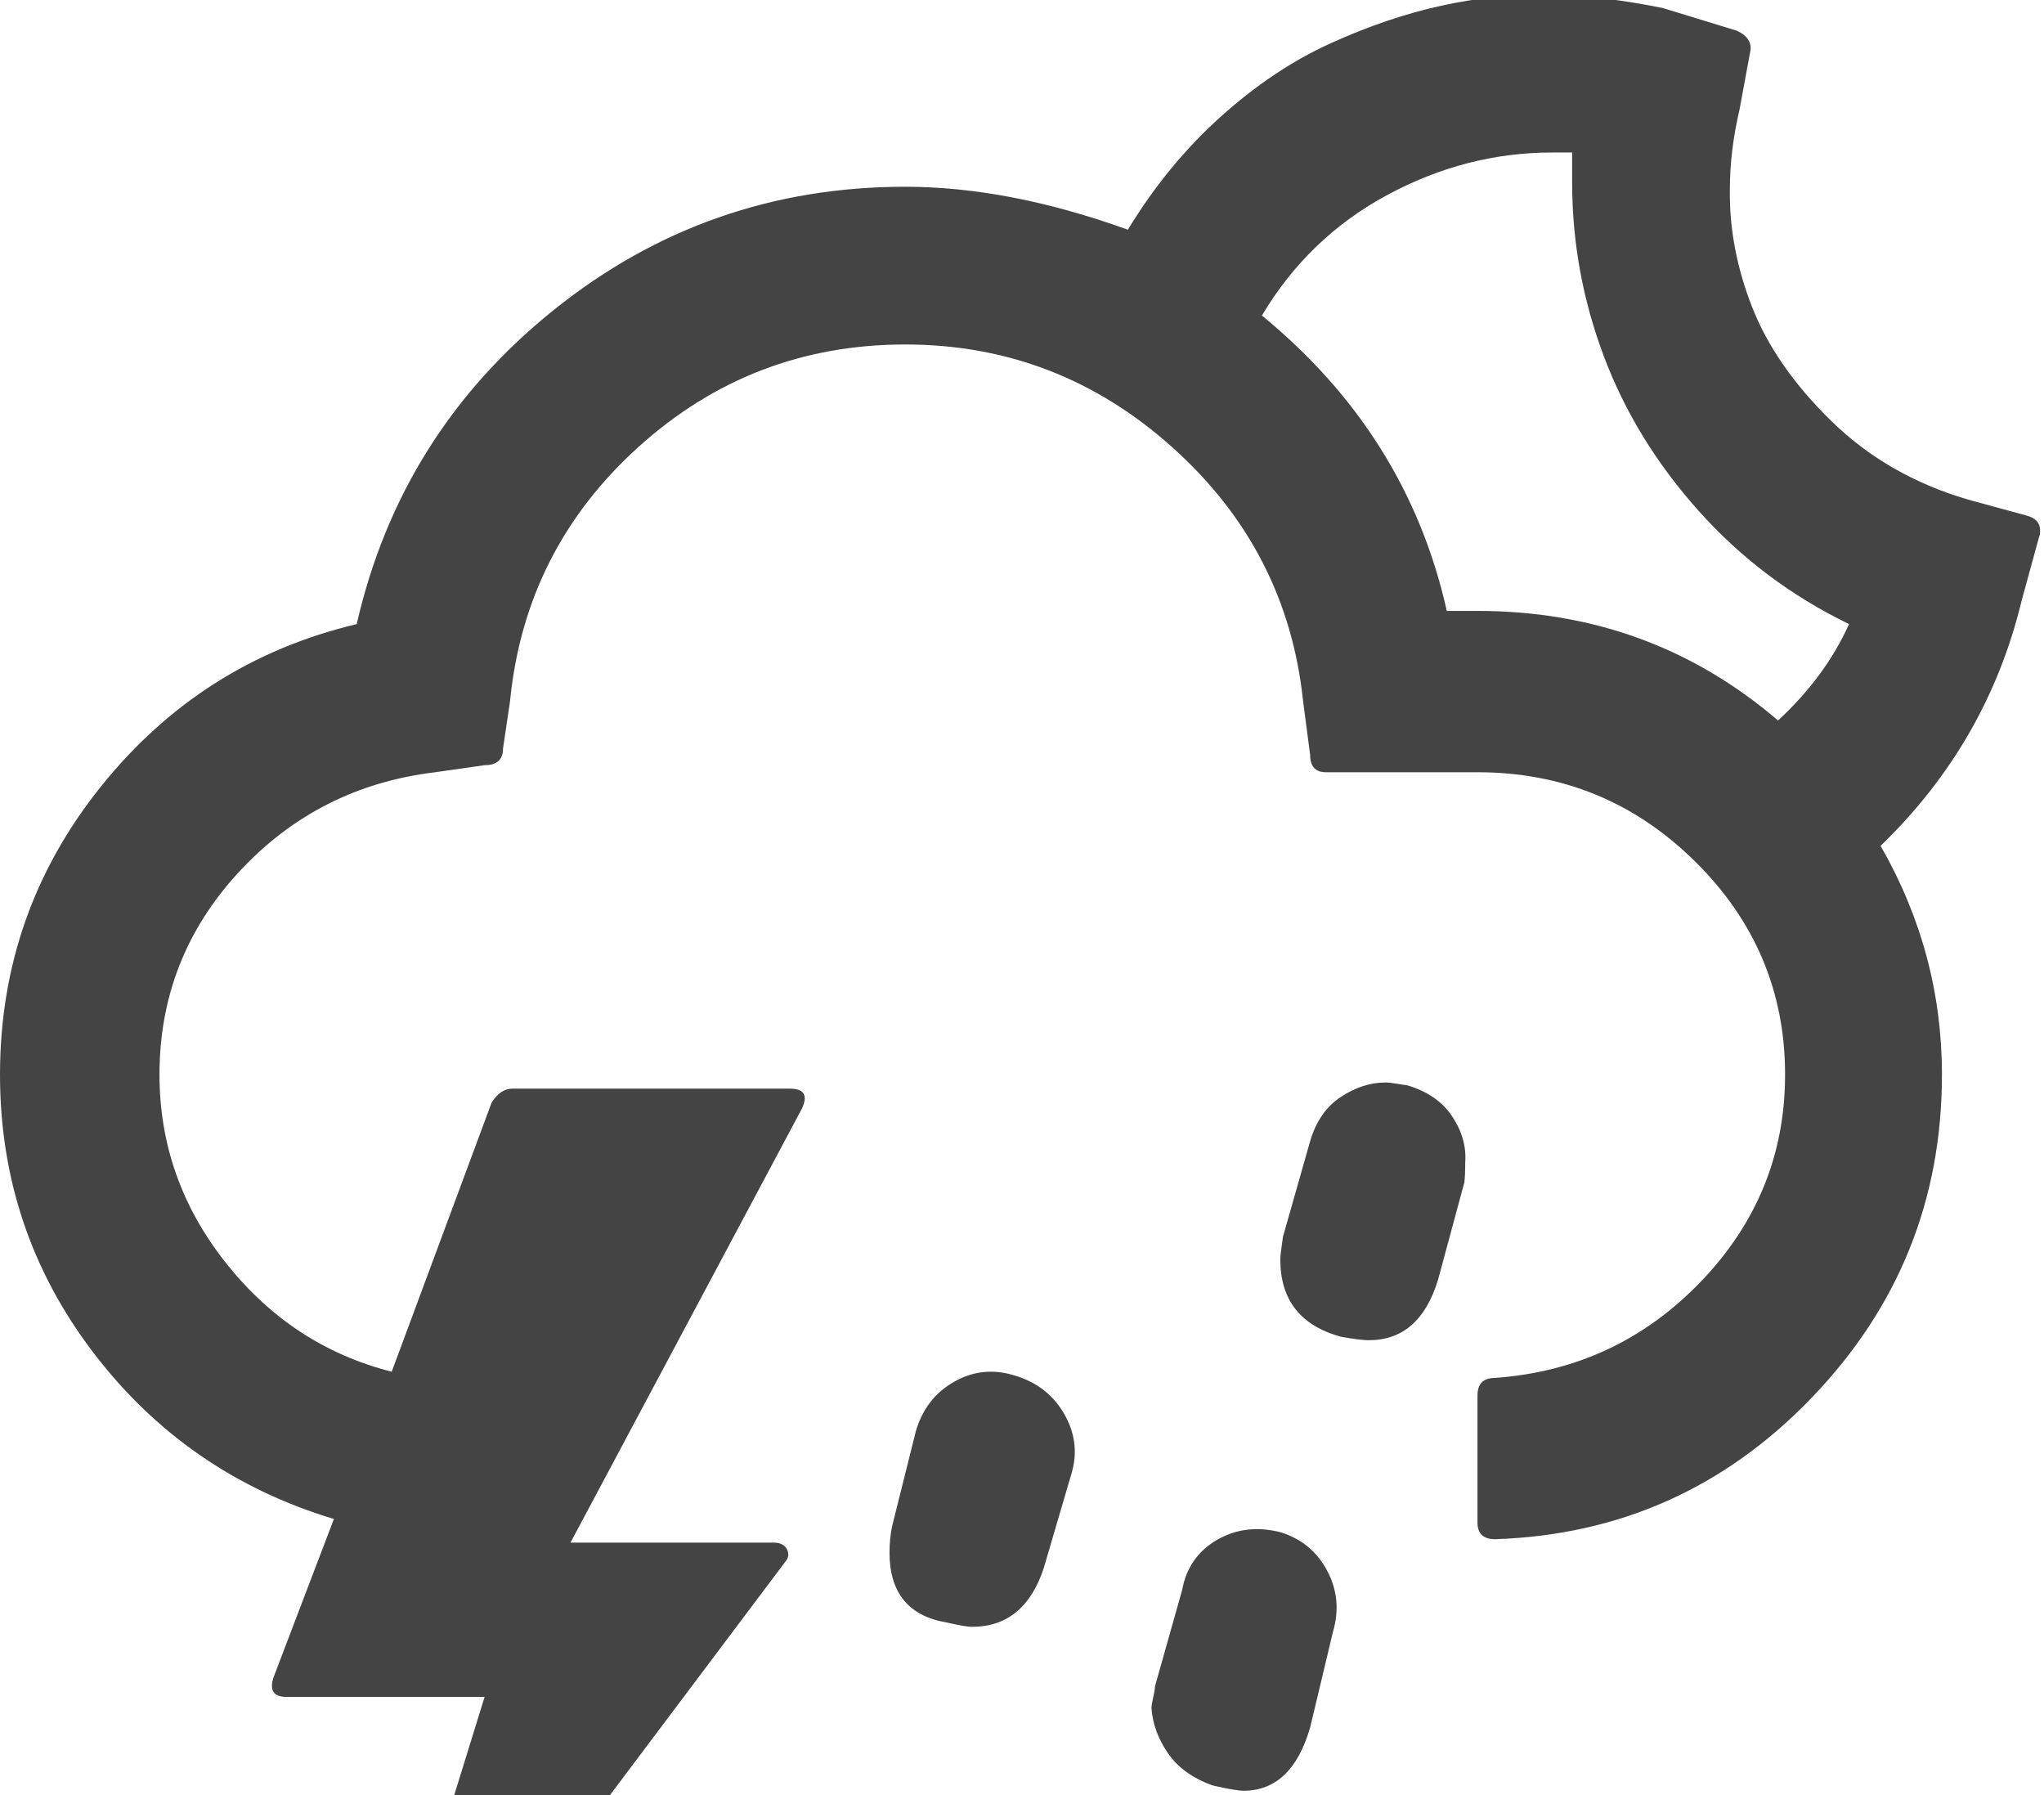 <?xml version="1.0" encoding="utf-8"?>
<!-- Generated by IcoMoon.io -->
<!DOCTYPE svg PUBLIC "-//W3C//DTD SVG 1.1//EN" "http://www.w3.org/Graphics/SVG/1.1/DTD/svg11.dtd">
<svg version="1.1" xmlns="http://www.w3.org/2000/svg" xmlns:xlink="http://www.w3.org/1999/xlink" width="82" height="72" viewBox="0 0 82 72">
<path fill="#444444" d="M0 43.102q0 6.223 3.727 11.127t9.668 6.697l-2.426 6.363q-0.246 0.773 0.527 0.773h7.945l-4.852 15.68h1.055l15.855-21.094q0.211-0.246 0.070-0.51t-0.527-0.264h-8.156l9.281-17.402q0.387-0.809-0.492-0.809h-11.109q-0.492 0-0.844 0.563l-4.008 10.793q-4.008-1.020-6.662-4.377t-2.654-7.541q0-4.676 3.182-8.121t7.893-4.008l1.969-0.281q0.738 0 0.738-0.668l0.281-1.898q0.598-6.082 5.15-10.195t10.705-4.113q6.117 0 10.723 4.131t5.238 10.178l0.281 2.145q0 0.703 0.633 0.703h6.082q5.098 0 8.719 3.568t3.621 8.561q0 4.781-3.375 8.297t-8.262 3.867q-0.703 0-0.703 0.703v5.098q0 0.668 0.703 0.668 7.488-0.246 12.709-5.678t5.221-12.955q0-4.887-2.461-9.176 4.289-4.148 5.66-9.844l0.703-2.566q0.035-0.035 0.035-0.246 0-0.457-0.563-0.598l-2.32-0.633q-3.234-0.949-5.484-3.146t-3.182-4.57-0.896-4.729q0-1.547 0.387-3.199l0.422-2.285q0.141-0.563-0.527-0.879l-2.988-0.914q-2.637-0.527-4.641-0.527-2.074-0.035-4.236 0.439t-4.447 1.512-4.412 2.953-3.709 4.518q-4.781-1.723-8.93-1.723-7.945 0-14.098 4.939t-7.91 12.604q-6.223 1.477-10.266 6.521t-4.043 11.549zM30.656 80.086q0 0.879 0.58 1.758t1.705 1.23q0.879 0.176 1.020 0.176 0.527 0 1.371-0.387 1.16-0.563 1.582-1.969l1.055-3.938q0.352-1.23-0.299-2.373t-1.986-1.529q-1.23-0.352-2.373 0.316t-1.529 2.004l-1.020 3.762zM35.684 62.262q0 2.426 2.285 2.813 0.773 0.176 1.020 0.176 2.109 0 2.883-2.355l1.125-3.832q0.352-1.23-0.316-2.373t-2.004-1.529q-1.266-0.387-2.408 0.264t-1.529 1.986l-0.949 3.797q-0.105 0.492-0.105 1.055zM46.195 68.52q0.070 0.949 0.668 1.811t1.793 1.283q0.914 0.211 1.23 0.211 1.934 0 2.672-2.531l0.914-3.832q0.387-1.301-0.229-2.461t-1.881-1.547q-1.406-0.352-2.549 0.316t-1.389 2.004l-1.090 3.867q0 0.141-0.070 0.439t-0.070 0.439zM50.625 12.656q1.863-3.129 5.027-4.834t6.609-1.705h0.809v1.195q0 3.586 1.266 6.961t3.814 6.223 6.029 4.535q-0.949 2.109-2.848 3.867-5.133-4.395-12.059-4.395h-1.23q-1.582-7.066-7.418-11.848zM51.363 50.52q0 2.426 2.426 3.094 0.773 0.141 1.125 0.141 2.039 0 2.777-2.426l1.055-3.902q0.035-0.281 0.035-0.809 0.070-0.949-0.527-1.846t-1.828-1.248q-0.070 0-0.369-0.053t-0.475-0.053q-0.914 0-1.793 0.58t-1.23 1.775l-1.090 3.832q0 0.035-0.053 0.387t-0.053 0.527z"></path>
</svg>

